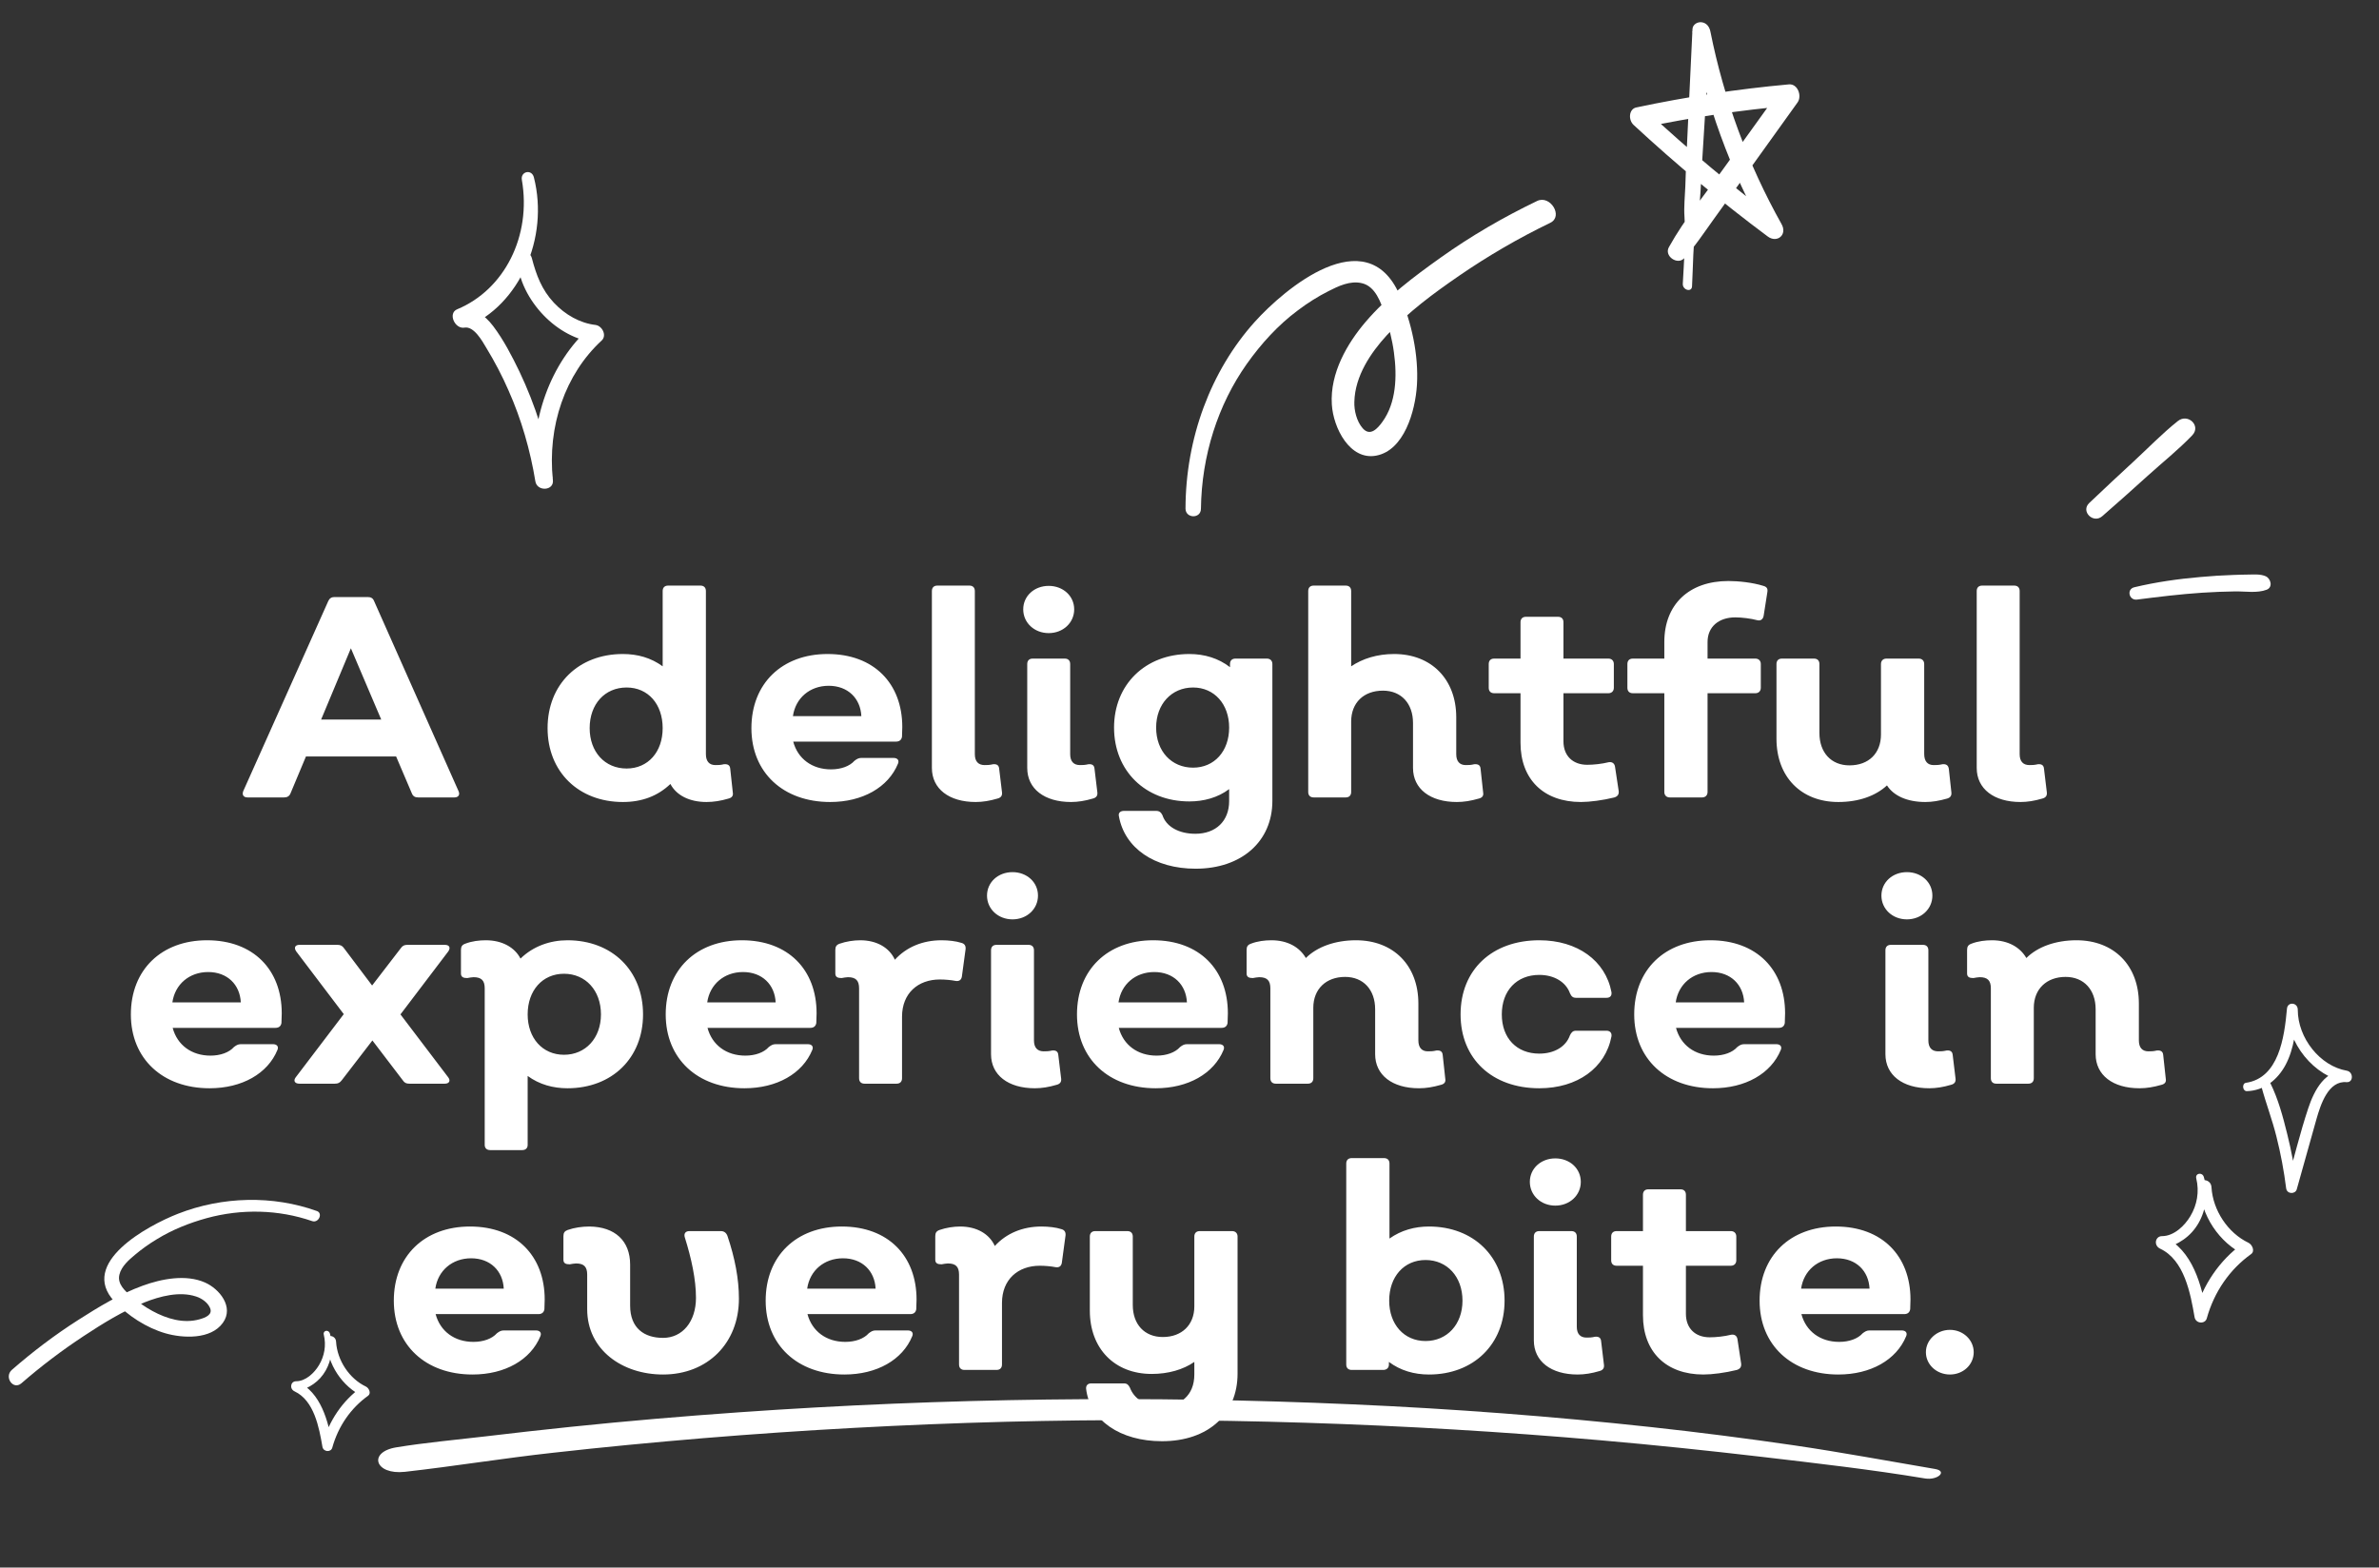 <svg width="349" height="230" viewBox="0 0 349 230" fill="none" xmlns="http://www.w3.org/2000/svg">
<rect x="0" y="0" width="349" height="230" fill="#333333" stroke="none"/>
<path d="M36.314 117H41.69C42.11 117 42.446 116.832 42.614 116.412L44.882 110.994H58.112L60.422 116.412C60.59 116.832 60.884 117 61.346 117H66.68C67.226 117 67.52 116.622 67.268 116.076L54.878 88.188C54.71 87.768 54.416 87.6 53.954 87.6H49.04C48.62 87.6 48.326 87.81 48.158 88.188L35.684 116.076C35.474 116.622 35.726 117 36.314 117ZM47.108 105.576L51.476 95.118L55.928 105.576H47.108ZM107.504 116.286L107.126 112.8C107.084 112.254 106.748 112.086 106.202 112.128C105.698 112.254 105.362 112.254 104.942 112.254C104.06 112.254 103.556 111.708 103.556 110.658V86.718C103.556 86.214 103.262 85.92 102.758 85.92H98.012C97.508 85.92 97.214 86.214 97.214 86.718V97.764C95.492 96.504 93.518 95.958 91.376 95.958C84.866 95.958 80.33 100.41 80.33 106.836C80.33 113.22 84.866 117.672 91.376 117.672C94.19 117.672 96.5 116.79 98.348 115.026C99.23 116.706 101.162 117.672 103.64 117.672C104.69 117.672 105.74 117.504 106.874 117.168C107.378 117.042 107.588 116.748 107.504 116.286ZM91.922 112.758C88.73 112.758 86.504 110.322 86.504 106.836C86.504 103.308 88.73 100.872 91.922 100.872C95.072 100.872 97.214 103.308 97.214 106.836C97.214 110.322 95.072 112.758 91.922 112.758ZM121.782 117.672C126.528 117.672 130.308 115.53 131.736 112.044C131.946 111.54 131.652 111.204 131.064 111.204H126.36C125.94 111.204 125.688 111.372 125.352 111.624C124.638 112.422 123.378 112.884 121.908 112.884C119.136 112.884 117.036 111.33 116.364 108.81H131.442C131.904 108.81 132.24 108.6 132.324 108.096C132.324 107.634 132.366 107.13 132.366 106.668C132.366 100.284 128.208 95.958 121.404 95.958C114.726 95.958 110.232 100.284 110.232 106.836C110.232 113.346 114.894 117.672 121.782 117.672ZM116.322 105.072C116.7 102.426 118.8 100.62 121.572 100.62C124.386 100.62 126.234 102.468 126.36 105.072H116.322ZM143.135 117.672C144.143 117.672 145.193 117.504 146.327 117.168C146.831 117.042 147.041 116.748 146.999 116.286L146.579 112.8C146.537 112.254 146.201 112.086 145.697 112.128C145.151 112.254 144.815 112.254 144.437 112.254C143.513 112.254 143.009 111.708 143.009 110.658V86.718C143.009 86.214 142.715 85.92 142.211 85.92H137.507C137.003 85.92 136.709 86.214 136.709 86.718V112.674C136.709 115.74 139.229 117.672 143.135 117.672ZM153.846 92.892C155.946 92.892 157.584 91.38 157.584 89.406C157.584 87.432 155.946 85.962 153.846 85.962C151.746 85.962 150.108 87.432 150.108 89.406C150.108 91.38 151.746 92.892 153.846 92.892ZM157.122 117.672C158.13 117.672 159.18 117.504 160.314 117.168C160.818 117.042 161.028 116.748 160.986 116.286L160.566 112.8C160.524 112.254 160.188 112.086 159.684 112.128C159.138 112.254 158.802 112.254 158.424 112.254C157.5 112.254 156.996 111.708 156.996 110.658V97.428C156.996 96.924 156.702 96.63 156.198 96.63H151.494C150.99 96.63 150.696 96.924 150.696 97.428V112.674C150.696 115.74 153.216 117.672 157.122 117.672ZM185.86 96.63H181.24C180.736 96.63 180.442 96.924 180.442 97.428V97.89C178.762 96.588 176.704 95.958 174.478 95.958C168.01 95.958 163.432 100.452 163.432 106.752C163.432 113.094 168.01 117.588 174.478 117.588C176.578 117.588 178.636 117.042 180.316 115.782V117.546C180.316 120.444 178.384 122.334 175.36 122.334C172.924 122.334 171.076 121.284 170.53 119.604C170.32 119.184 170.068 118.974 169.606 118.974H164.902C164.356 118.974 164.02 119.268 164.146 119.772C164.986 124.434 169.354 127.458 175.402 127.458C182.122 127.458 186.658 123.468 186.658 117.504V97.428C186.658 96.924 186.322 96.63 185.86 96.63ZM175.024 112.632C171.874 112.632 169.606 110.238 169.606 106.752C169.606 103.308 171.874 100.872 175.024 100.872C178.132 100.872 180.316 103.308 180.316 106.752C180.316 110.238 178.132 112.632 175.024 112.632ZM213.715 117.672C214.765 117.672 215.773 117.504 216.949 117.168C217.453 117.042 217.663 116.748 217.579 116.286L217.201 112.8C217.159 112.254 216.823 112.086 216.277 112.128C215.773 112.254 215.437 112.254 215.017 112.254C214.135 112.254 213.631 111.708 213.631 110.658V105.24C213.631 99.654 209.977 95.958 204.517 95.958C202.039 95.958 199.897 96.63 198.217 97.764V86.718C198.217 86.214 197.923 85.92 197.419 85.92H192.715C192.211 85.92 191.917 86.214 191.917 86.718V116.202C191.917 116.706 192.211 117 192.715 117H197.419C197.923 117 198.217 116.706 198.217 116.202V105.87C198.217 103.098 200.065 101.334 202.879 101.334C205.567 101.334 207.289 103.224 207.289 106.08V112.674C207.289 115.74 209.809 117.672 213.715 117.672ZM231.921 117.672C233.223 117.672 235.155 117.42 236.835 117C237.339 116.832 237.507 116.538 237.465 116.076L236.919 112.464C236.835 112.002 236.499 111.75 235.995 111.834C234.987 112.086 233.769 112.212 232.845 112.212C230.745 112.212 229.359 110.91 229.359 108.768V101.712H235.953C236.415 101.712 236.751 101.418 236.751 100.914V97.428C236.751 96.924 236.415 96.63 235.953 96.63H229.359V91.296C229.359 90.792 229.065 90.498 228.561 90.498H223.857C223.353 90.498 223.059 90.792 223.059 91.296V96.63H219.195C218.691 96.63 218.397 96.924 218.397 97.428V100.914C218.397 101.418 218.691 101.712 219.195 101.712H223.059V108.978C223.059 114.354 226.461 117.672 231.921 117.672ZM244.955 117H249.701C250.163 117 250.499 116.706 250.499 116.202V101.712H257.513C257.975 101.712 258.311 101.418 258.311 100.914V97.428C258.311 96.924 257.975 96.63 257.513 96.63H250.499V94.194C250.499 91.968 252.137 90.582 254.573 90.582C255.497 90.582 256.883 90.75 257.807 91.002C258.311 91.128 258.647 90.834 258.731 90.33L259.277 86.844C259.361 86.34 259.151 86.088 258.689 85.962C257.093 85.458 254.993 85.248 253.565 85.248C247.769 85.248 244.157 88.692 244.157 94.194V96.63H239.537C239.033 96.63 238.739 96.924 238.739 97.428V100.914C238.739 101.418 239.033 101.712 239.537 101.712H244.157V116.202C244.157 116.706 244.493 117 244.955 117ZM286.271 116.286L285.893 112.8C285.809 112.254 285.473 112.086 284.969 112.128C284.423 112.254 284.087 112.254 283.667 112.254C282.785 112.254 282.281 111.708 282.281 110.616V97.428C282.281 96.924 281.945 96.63 281.483 96.63H276.737C276.275 96.63 275.939 96.924 275.939 97.428V107.76C275.939 110.532 274.133 112.296 271.319 112.296C268.631 112.296 266.909 110.406 266.909 107.55V97.428C266.909 96.924 266.615 96.63 266.111 96.63H261.407C260.903 96.63 260.609 96.924 260.609 97.428V108.39C260.609 113.976 264.221 117.672 269.681 117.672C272.663 117.672 275.141 116.79 276.821 115.236C277.787 116.748 279.761 117.672 282.449 117.672C283.457 117.672 284.465 117.504 285.641 117.168C286.103 117.042 286.313 116.748 286.271 116.286ZM296.411 117.672C297.419 117.672 298.469 117.504 299.603 117.168C300.107 117.042 300.317 116.748 300.275 116.286L299.855 112.8C299.813 112.254 299.477 112.086 298.973 112.128C298.427 112.254 298.091 112.254 297.713 112.254C296.789 112.254 296.285 111.708 296.285 110.658V86.718C296.285 86.214 295.991 85.92 295.487 85.92H290.783C290.279 85.92 289.985 86.214 289.985 86.718V112.674C289.985 115.74 292.505 117.672 296.411 117.672ZM30.748 159.672C35.494 159.672 39.274 157.53 40.702 154.044C40.912 153.54 40.618 153.204 40.03 153.204H35.326C34.906 153.204 34.654 153.372 34.318 153.624C33.604 154.422 32.344 154.884 30.874 154.884C28.102 154.884 26.002 153.33 25.33 150.81H40.408C40.87 150.81 41.206 150.6 41.29 150.096C41.29 149.634 41.332 149.13 41.332 148.668C41.332 142.284 37.174 137.958 30.37 137.958C23.692 137.958 19.198 142.284 19.198 148.836C19.198 155.346 23.86 159.672 30.748 159.672ZM25.288 147.072C25.666 144.426 27.766 142.62 30.538 142.62C33.352 142.62 35.2 144.468 35.326 147.072H25.288ZM43.921 159H49.129C49.591 159 49.843 158.874 50.137 158.496L54.631 152.658L59.083 158.496C59.335 158.874 59.587 159 60.049 159H65.257C65.887 159 66.139 158.58 65.761 158.076L58.747 148.836L65.761 139.596C66.139 139.05 65.929 138.63 65.257 138.63H59.755C59.335 138.63 59.041 138.756 58.789 139.134L54.589 144.594L50.473 139.134C50.221 138.756 49.927 138.63 49.507 138.63H43.921C43.291 138.63 43.081 139.05 43.459 139.596L50.431 148.794L43.375 158.076C42.997 158.58 43.249 159 43.921 159ZM83.246 137.958C80.684 137.958 78.206 138.84 76.358 140.646C75.518 139.008 73.67 137.958 71.276 137.958C70.31 137.958 69.218 138.084 68.252 138.462C67.79 138.63 67.622 138.882 67.622 139.386V142.83C67.622 143.376 68 143.502 68.546 143.502C68.798 143.46 69.218 143.376 69.47 143.376C70.646 143.376 71.108 143.88 71.108 145.014V167.988C71.108 168.45 71.402 168.744 71.906 168.744H76.61C77.114 168.744 77.408 168.45 77.408 167.988V157.866C79.13 159.126 81.146 159.672 83.246 159.672C89.798 159.672 94.334 155.22 94.334 148.836C94.334 142.41 89.798 137.958 83.246 137.958ZM82.742 154.758C79.592 154.758 77.408 152.322 77.408 148.836C77.408 145.308 79.592 142.872 82.742 142.872C85.892 142.872 88.16 145.308 88.16 148.836C88.16 152.322 85.892 154.758 82.742 154.758ZM109.21 159.672C113.956 159.672 117.736 157.53 119.164 154.044C119.374 153.54 119.08 153.204 118.492 153.204H113.788C113.368 153.204 113.116 153.372 112.78 153.624C112.066 154.422 110.806 154.884 109.336 154.884C106.564 154.884 104.464 153.33 103.792 150.81H118.87C119.332 150.81 119.668 150.6 119.752 150.096C119.752 149.634 119.794 149.13 119.794 148.668C119.794 142.284 115.636 137.958 108.832 137.958C102.154 137.958 97.66 142.284 97.66 148.836C97.66 155.346 102.322 159.672 109.21 159.672ZM103.75 147.072C104.128 144.426 106.228 142.62 109 142.62C111.814 142.62 113.662 144.468 113.788 147.072H103.75ZM141.022 138.336C140.266 138.084 139.132 137.958 138.124 137.958C135.352 137.958 132.958 138.966 131.278 140.814C130.48 139.05 128.632 137.958 126.196 137.958C125.23 137.958 124.138 138.126 123.172 138.462C122.71 138.63 122.542 138.882 122.542 139.386V142.83C122.542 143.376 122.92 143.502 123.466 143.502C123.718 143.46 124.138 143.376 124.39 143.376C125.566 143.376 126.028 143.88 126.028 145.014V158.202C126.028 158.706 126.322 159 126.826 159H131.53C132.034 159 132.328 158.706 132.328 158.202V149.172C132.328 145.728 134.68 143.712 137.872 143.712C138.67 143.712 139.552 143.796 140.182 143.922C140.686 144.006 141.022 143.796 141.106 143.292L141.652 139.26C141.694 138.798 141.526 138.462 141.022 138.336ZM148.534 134.892C150.634 134.892 152.272 133.38 152.272 131.406C152.272 129.432 150.634 127.962 148.534 127.962C146.434 127.962 144.796 129.432 144.796 131.406C144.796 133.38 146.434 134.892 148.534 134.892ZM151.81 159.672C152.818 159.672 153.868 159.504 155.002 159.168C155.506 159.042 155.716 158.748 155.674 158.286L155.254 154.8C155.212 154.254 154.876 154.086 154.372 154.128C153.826 154.254 153.49 154.254 153.112 154.254C152.188 154.254 151.684 153.708 151.684 152.658V139.428C151.684 138.924 151.39 138.63 150.886 138.63H146.182C145.678 138.63 145.384 138.924 145.384 139.428V154.674C145.384 157.74 147.904 159.672 151.81 159.672ZM169.544 159.672C174.29 159.672 178.07 157.53 179.498 154.044C179.708 153.54 179.414 153.204 178.826 153.204H174.122C173.702 153.204 173.45 153.372 173.114 153.624C172.4 154.422 171.14 154.884 169.67 154.884C166.898 154.884 164.798 153.33 164.126 150.81H179.204C179.666 150.81 180.002 150.6 180.086 150.096C180.086 149.634 180.128 149.13 180.128 148.668C180.128 142.284 175.97 137.958 169.166 137.958C162.488 137.958 157.994 142.284 157.994 148.836C157.994 155.346 162.656 159.672 169.544 159.672ZM164.084 147.072C164.462 144.426 166.562 142.62 169.334 142.62C172.148 142.62 173.996 144.468 174.122 147.072H164.084ZM212.024 158.286L211.646 154.8C211.604 154.254 211.268 154.086 210.722 154.128C210.218 154.254 209.882 154.254 209.462 154.254C208.58 154.254 208.076 153.708 208.076 152.658V147.24C208.076 141.654 204.422 137.958 198.92 137.958C195.854 137.958 193.208 138.924 191.57 140.562C190.646 138.966 188.882 137.958 186.53 137.958C185.564 137.958 184.472 138.084 183.506 138.462C183.044 138.63 182.876 138.882 182.876 139.386V142.83C182.876 143.376 183.254 143.502 183.8 143.502C184.052 143.46 184.472 143.376 184.724 143.376C185.9 143.376 186.362 143.88 186.362 145.014V158.202C186.362 158.706 186.656 159 187.16 159H191.864C192.368 159 192.662 158.706 192.662 158.202V147.87C192.662 145.098 194.552 143.334 197.324 143.334C200.012 143.334 201.734 145.224 201.734 148.08V154.674C201.734 157.74 204.254 159.672 208.16 159.672C209.21 159.672 210.218 159.504 211.394 159.168C211.898 159.042 212.108 158.748 212.024 158.286ZM225.817 159.672C231.403 159.672 235.519 156.69 236.401 152.07C236.485 151.566 236.191 151.23 235.687 151.23H231.193C230.731 151.23 230.521 151.482 230.311 151.902C229.723 153.582 228.001 154.59 225.817 154.59C222.499 154.59 220.315 152.322 220.315 148.836C220.315 145.35 222.499 143.04 225.817 143.04C228.001 143.04 229.723 144.09 230.311 145.728C230.521 146.19 230.731 146.4 231.193 146.4H235.687C236.191 146.4 236.485 146.106 236.401 145.56C235.519 140.94 231.403 137.958 225.817 137.958C218.887 137.958 214.267 142.284 214.267 148.836C214.267 155.346 218.887 159.672 225.817 159.672ZM251.289 159.672C256.035 159.672 259.815 157.53 261.243 154.044C261.453 153.54 261.159 153.204 260.571 153.204H255.867C255.447 153.204 255.195 153.372 254.859 153.624C254.145 154.422 252.885 154.884 251.415 154.884C248.643 154.884 246.543 153.33 245.871 150.81H260.949C261.411 150.81 261.747 150.6 261.831 150.096C261.831 149.634 261.873 149.13 261.873 148.668C261.873 142.284 257.715 137.958 250.911 137.958C244.233 137.958 239.739 142.284 239.739 148.836C239.739 155.346 244.401 159.672 251.289 159.672ZM245.829 147.072C246.207 144.426 248.307 142.62 251.079 142.62C253.893 142.62 255.741 144.468 255.867 147.072H245.829ZM279.743 134.892C281.843 134.892 283.481 133.38 283.481 131.406C283.481 129.432 281.843 127.962 279.743 127.962C277.643 127.962 276.005 129.432 276.005 131.406C276.005 133.38 277.643 134.892 279.743 134.892ZM283.019 159.672C284.027 159.672 285.077 159.504 286.211 159.168C286.715 159.042 286.925 158.748 286.883 158.286L286.463 154.8C286.421 154.254 286.085 154.086 285.581 154.128C285.035 154.254 284.699 154.254 284.321 154.254C283.397 154.254 282.893 153.708 282.893 152.658V139.428C282.893 138.924 282.599 138.63 282.095 138.63H277.391C276.887 138.63 276.593 138.924 276.593 139.428V154.674C276.593 157.74 279.113 159.672 283.019 159.672ZM317.721 158.286L317.343 154.8C317.301 154.254 316.965 154.086 316.419 154.128C315.915 154.254 315.579 154.254 315.159 154.254C314.277 154.254 313.773 153.708 313.773 152.658V147.24C313.773 141.654 310.119 137.958 304.617 137.958C301.551 137.958 298.905 138.924 297.267 140.562C296.343 138.966 294.579 137.958 292.227 137.958C291.261 137.958 290.169 138.084 289.203 138.462C288.741 138.63 288.573 138.882 288.573 139.386V142.83C288.573 143.376 288.951 143.502 289.497 143.502C289.749 143.46 290.169 143.376 290.421 143.376C291.597 143.376 292.059 143.88 292.059 145.014V158.202C292.059 158.706 292.353 159 292.857 159H297.561C298.065 159 298.359 158.706 298.359 158.202V147.87C298.359 145.098 300.249 143.334 303.021 143.334C305.709 143.334 307.431 145.224 307.431 148.08V154.674C307.431 157.74 309.951 159.672 313.857 159.672C314.907 159.672 315.915 159.504 317.091 159.168C317.595 159.042 317.805 158.748 317.721 158.286ZM69.323 201.672C74.069 201.672 77.849 199.53 79.277 196.044C79.487 195.54 79.193 195.204 78.605 195.204H73.901C73.481 195.204 73.229 195.372 72.893 195.624C72.179 196.422 70.919 196.884 69.449 196.884C66.677 196.884 64.577 195.33 63.905 192.81H78.983C79.445 192.81 79.781 192.6 79.865 192.096C79.865 191.634 79.907 191.13 79.907 190.668C79.907 184.284 75.749 179.958 68.945 179.958C62.267 179.958 57.773 184.284 57.773 190.836C57.773 197.346 62.435 201.672 69.323 201.672ZM63.863 189.072C64.241 186.426 66.341 184.62 69.113 184.62C71.927 184.62 73.775 186.468 73.901 189.072H63.863ZM97.27 201.672C103.78 201.672 108.4 197.094 108.4 190.542C108.4 187.644 107.812 184.578 106.72 181.344C106.552 180.882 106.216 180.63 105.754 180.63H101.134C100.546 180.63 100.294 181.008 100.462 181.554C101.428 184.62 102.1 187.728 102.1 190.416C102.1 193.902 100.126 196.296 97.27 196.296C94.499 196.296 92.441 194.868 92.441 191.55V185.544C92.441 182.058 90.215 180 86.477 179.958C85.343 179.958 84.251 180.126 83.284 180.462C82.823 180.63 82.654 180.882 82.654 181.386V184.83C82.654 185.376 83.032 185.502 83.579 185.502C83.831 185.46 84.251 185.376 84.502 185.376C85.678 185.376 86.141 185.88 86.141 187.014V192.096C86.141 198.06 91.306 201.672 97.27 201.672ZM123.874 201.672C128.62 201.672 132.4 199.53 133.828 196.044C134.038 195.54 133.744 195.204 133.156 195.204H128.452C128.032 195.204 127.78 195.372 127.444 195.624C126.73 196.422 125.47 196.884 124 196.884C121.228 196.884 119.128 195.33 118.456 192.81H133.534C133.996 192.81 134.332 192.6 134.416 192.096C134.416 191.634 134.458 191.13 134.458 190.668C134.458 184.284 130.3 179.958 123.496 179.958C116.818 179.958 112.324 184.284 112.324 190.836C112.324 197.346 116.986 201.672 123.874 201.672ZM118.414 189.072C118.792 186.426 120.892 184.62 123.664 184.62C126.478 184.62 128.326 186.468 128.452 189.072H118.414ZM155.685 180.336C154.929 180.084 153.795 179.958 152.787 179.958C150.015 179.958 147.621 180.966 145.941 182.814C145.143 181.05 143.295 179.958 140.859 179.958C139.893 179.958 138.801 180.126 137.835 180.462C137.373 180.63 137.205 180.882 137.205 181.386V184.83C137.205 185.376 137.583 185.502 138.129 185.502C138.381 185.46 138.801 185.376 139.053 185.376C140.229 185.376 140.691 185.88 140.691 187.014V200.202C140.691 200.706 140.985 201 141.489 201H146.193C146.697 201 146.991 200.706 146.991 200.202V191.172C146.991 187.728 149.343 185.712 152.535 185.712C153.333 185.712 154.215 185.796 154.845 185.922C155.349 186.006 155.685 185.796 155.769 185.292L156.315 181.26C156.357 180.798 156.189 180.462 155.685 180.336ZM170.463 211.458C177.309 211.458 181.551 207.426 181.551 201.546V181.428C181.551 180.924 181.215 180.63 180.753 180.63H176.007C175.503 180.63 175.209 180.924 175.209 181.428V191.676C175.209 194.406 173.361 196.17 170.589 196.17C167.901 196.17 166.179 194.322 166.179 191.466V181.428C166.179 180.924 165.885 180.63 165.381 180.63H160.677C160.173 180.63 159.879 180.924 159.879 181.428V192.306C159.879 197.85 163.491 201.588 168.951 201.588C171.387 201.588 173.571 200.958 175.209 199.824V201.672C175.209 204.78 173.109 206.334 170.463 206.334C167.901 206.334 166.347 205.158 165.759 203.604C165.549 203.184 165.339 202.974 164.877 202.974H160.089C159.585 202.974 159.291 203.268 159.333 203.772C159.879 208.392 164.331 211.458 170.463 211.458ZM209.633 179.958C207.533 179.958 205.559 180.504 203.837 181.722V170.718C203.837 170.214 203.543 169.92 203.039 169.92H198.293C197.789 169.92 197.495 170.214 197.495 170.718V200.202C197.495 200.706 197.789 201 198.293 201H202.913C203.417 201 203.753 200.706 203.753 200.202V199.824C205.433 201.084 207.449 201.672 209.633 201.672C216.185 201.672 220.721 197.22 220.721 190.836C220.721 184.41 216.185 179.958 209.633 179.958ZM209.129 196.758C205.979 196.758 203.795 194.322 203.795 190.836C203.795 187.308 205.979 184.872 209.129 184.872C212.279 184.872 214.547 187.308 214.547 190.836C214.547 194.322 212.279 196.758 209.129 196.758ZM228.166 176.892C230.266 176.892 231.904 175.38 231.904 173.406C231.904 171.432 230.266 169.962 228.166 169.962C226.066 169.962 224.428 171.432 224.428 173.406C224.428 175.38 226.066 176.892 228.166 176.892ZM231.442 201.672C232.45 201.672 233.5 201.504 234.634 201.168C235.138 201.042 235.348 200.748 235.306 200.286L234.886 196.8C234.844 196.254 234.508 196.086 234.004 196.128C233.458 196.254 233.122 196.254 232.744 196.254C231.82 196.254 231.316 195.708 231.316 194.658V181.428C231.316 180.924 231.022 180.63 230.518 180.63H225.814C225.31 180.63 225.016 180.924 225.016 181.428V196.674C225.016 199.74 227.536 201.672 231.442 201.672ZM249.885 201.672C251.187 201.672 253.119 201.42 254.799 201C255.303 200.832 255.471 200.538 255.429 200.076L254.883 196.464C254.799 196.002 254.463 195.75 253.959 195.834C252.951 196.086 251.733 196.212 250.809 196.212C248.709 196.212 247.323 194.91 247.323 192.768V185.712H253.917C254.379 185.712 254.715 185.418 254.715 184.914V181.428C254.715 180.924 254.379 180.63 253.917 180.63H247.323V175.296C247.323 174.792 247.029 174.498 246.525 174.498H241.821C241.317 174.498 241.023 174.792 241.023 175.296V180.63H237.159C236.655 180.63 236.361 180.924 236.361 181.428V184.914C236.361 185.418 236.655 185.712 237.159 185.712H241.023V192.978C241.023 198.354 244.425 201.672 249.885 201.672ZM269.684 201.672C274.43 201.672 278.21 199.53 279.638 196.044C279.848 195.54 279.554 195.204 278.966 195.204H274.262C273.842 195.204 273.59 195.372 273.254 195.624C272.54 196.422 271.28 196.884 269.81 196.884C267.038 196.884 264.938 195.33 264.266 192.81H279.344C279.806 192.81 280.142 192.6 280.226 192.096C280.226 191.634 280.268 191.13 280.268 190.668C280.268 184.284 276.11 179.958 269.306 179.958C262.628 179.958 258.134 184.284 258.134 190.836C258.134 197.346 262.796 201.672 269.684 201.672ZM264.224 189.072C264.602 186.426 266.702 184.62 269.474 184.62C272.288 184.62 274.136 186.468 274.262 189.072H264.224ZM286.058 201.672C287.99 201.672 289.544 200.244 289.544 198.396C289.544 196.59 287.99 195.12 286.058 195.12C284.126 195.12 282.53 196.59 282.53 198.396C282.53 200.244 284.126 201.672 286.058 201.672Z" fill="white"/>
<path d="M76.557 26.394C77.988 34.62 74.01 42.497 67.065 45.379C65.657 45.965 66.739 48.326 68.149 48.068C69.524 47.84 70.722 49.99 71.348 51.047C72.57 53.051 73.669 55.152 74.611 57.31C76.498 61.555 77.792 66.069 78.536 70.609C78.783 72.169 81.294 72.023 81.109 70.45C80.276 62.538 82.906 54.907 88.268 49.958C89.058 49.226 88.358 47.811 87.357 47.676C85.101 47.416 82.932 46.202 81.253 44.414C79.484 42.528 78.663 40.344 78.026 37.886C77.703 36.6 75.922 36.751 75.944 38.033C75.952 41.024 77.678 44.112 79.728 46.241C81.867 48.467 84.576 49.939 87.459 50.297C87.15 49.545 86.862 48.789 86.547 48.015C80.732 53.273 77.652 61.703 78.523 70.238C79.389 70.19 80.249 70.121 81.095 70.079C80.219 64.726 78.549 59.451 76.198 54.511C75.093 52.225 73.888 49.889 72.359 47.859C71.097 46.191 69.372 44.95 67.403 45.283C67.774 46.185 68.118 47.069 68.488 47.971C76.167 44.79 80.583 34.947 78.325 26.035C78.002 24.749 76.333 25.157 76.557 26.394Z" fill="white"/>
<path d="M176.178 74.639C176.279 66.822 178.678 59.378 182.908 53.391C185.027 50.411 187.48 47.707 190.378 45.55C191.81 44.462 193.336 43.499 194.914 42.704C196.321 41.982 198.078 41.141 199.779 41.548C201.769 42.001 202.577 44.351 203.162 46.157C203.747 47.962 204.238 49.822 204.49 51.713C204.977 55.259 204.815 59.121 202.798 61.894C202.1 62.855 201.019 64.095 199.914 62.843C199.024 61.838 198.636 60.222 198.684 58.947C198.777 55.132 201.126 51.732 203.417 49.22C206.534 45.804 210.319 43.03 214.079 40.442C218.341 37.515 222.792 34.931 227.432 32.689C229.377 31.74 227.431 28.568 225.503 29.483C220.548 31.866 215.815 34.612 211.331 37.806C207.436 40.579 203.464 43.552 200.321 47.245C197.665 50.363 195.088 54.723 195.38 59.342C195.593 62.807 198.03 67.568 201.87 66.855C205.976 66.104 207.627 60.356 207.866 56.474C208.129 52.135 207.093 47.256 205.282 43.177C200.397 32.274 188.432 42.379 184.072 47.226C177.633 54.381 173.925 64.296 173.915 74.647C173.944 76.084 176.173 76.145 176.178 74.639Z" fill="white"/>
<path d="M248.222 42.007C248.397 38.972 248.32 35.723 248.917 32.755C249.501 29.815 249.52 26.587 249.715 23.546C250.094 17.371 250.486 11.169 250.865 4.994C249.981 4.872 249.118 4.744 248.234 4.622C250.167 14.992 253.845 25.036 259.049 34.384C259.721 33.776 260.393 33.167 261.065 32.558C254.254 27.464 247.704 21.979 241.431 16.147C241.31 17.001 241.169 17.861 241.048 18.715C248.161 17.224 255.372 16.138 262.675 15.506C262.254 14.621 261.812 13.742 261.391 12.857C258.594 16.743 255.796 20.63 252.999 24.517C250.254 28.365 247.152 32.078 244.833 36.255C244.082 37.585 246.104 38.932 247.049 37.905C248.636 36.182 249.936 34.208 251.318 32.282C252.701 30.355 254.071 28.456 255.453 26.53C258.206 22.704 260.958 18.879 263.703 15.031C264.376 14.11 263.747 12.252 262.42 12.382C254.869 13.065 247.39 14.206 240.037 15.768C238.964 15.991 238.832 17.57 239.654 18.335C245.947 24.161 252.509 29.618 259.34 34.707C260.685 35.702 262.244 34.469 261.355 32.881C256.394 24.037 252.876 14.451 250.919 4.642C250.782 3.937 250.36 3.364 249.639 3.266C249.034 3.181 248.314 3.588 248.287 4.27C247.983 10.47 247.707 16.686 247.403 22.886C247.328 24.376 247.293 25.854 247.238 27.337C247.183 28.821 247.007 30.34 247.116 31.848C247.316 35.132 247.034 38.367 246.868 41.615C246.797 42.55 248.18 42.957 248.222 42.007Z" fill="white"/>
<path d="M283.866 215.532C276.995 214.365 270.252 213.106 263.257 212.073C256.308 211.058 249.277 210.154 242.166 209.38C227.81 207.82 213.217 206.695 198.39 206.049C168.779 204.732 138.529 205.1 108.493 207.211C100.228 207.79 91.928 208.499 83.728 209.35C79.517 209.792 75.308 210.255 71.101 210.761C66.762 211.273 62.369 211.662 58.131 212.359C53.939 213.054 54.984 216.443 59.414 215.947C66.724 215.124 73.874 213.949 81.185 213.147C88.494 212.324 95.813 211.627 103.182 211.012C117.876 209.805 132.644 208.996 147.442 208.608C176.95 207.858 206.313 208.829 234.847 211.325C242.756 212.012 250.54 212.833 258.329 213.738C266.435 214.69 274.584 215.618 282.402 216.923C284.254 217.224 285.764 215.851 283.866 215.532Z" fill="white"/>
<path d="M308.394 75.745C310.619 73.8 312.84 71.837 315.033 69.841C317.212 67.868 319.573 65.988 321.597 63.876C322.947 62.474 320.977 60.614 319.503 61.768C317.207 63.592 315.118 65.76 312.963 67.747C310.794 69.757 308.624 71.766 306.484 73.809C305.207 75.032 307.074 76.88 308.394 75.745Z" fill="white"/>
<path d="M313.491 87.973C316.672 87.566 319.857 87.178 323.057 86.964C324.666 86.855 326.287 86.802 327.893 86.772C329.363 86.751 331.136 87.061 332.522 86.525C333.47 86.157 333.135 84.888 332.378 84.549C331.603 84.214 330.734 84.292 329.91 84.301C329.166 84.314 328.44 84.323 327.7 84.355C326.06 84.411 324.409 84.508 322.769 84.663C319.523 84.945 316.293 85.402 313.124 86.16C311.938 86.419 312.301 88.115 313.491 87.973Z" fill="white"/>
<path d="M47.498 195.816C47.885 197.404 47.581 198.984 46.804 200.283C46.127 201.43 44.849 202.661 43.437 202.66C42.624 202.66 42.413 203.772 43.225 204.15C46.084 205.499 46.813 209.441 47.297 212.256C47.431 213.061 48.551 213.115 48.745 212.409C49.624 209.25 51.47 206.599 54 204.788C54.483 204.444 54.141 203.664 53.682 203.442C51.252 202.284 49.467 199.606 49.302 196.855C49.26 195.863 47.809 195.698 47.863 196.689C48.034 200.183 50.195 203.451 53.285 204.917C53.18 204.472 53.072 204.016 52.967 203.572C50.246 205.527 48.263 208.459 47.315 211.85C47.8 211.897 48.288 211.955 48.762 212.003C48.163 208.514 47.089 204.305 43.63 202.71C43.621 203.2 43.615 203.701 43.607 204.19C45.363 203.641 46.827 202.767 47.783 201.082C48.675 199.506 48.94 197.519 48.397 195.653C48.218 195.039 47.349 195.184 47.498 195.816Z" fill="white"/>
<path d="M45.783 179.161C40.854 177.46 35.426 177.336 30.325 178.729C27.782 179.432 25.305 180.414 23.029 181.808C21.889 182.492 20.799 183.265 19.797 184.11C18.895 184.861 17.807 185.811 17.519 187.007C17.167 188.402 18.381 189.458 19.325 190.245C20.269 191.033 21.277 191.772 22.381 192.363C24.446 193.48 26.916 194.248 29.297 193.564C30.122 193.328 31.244 192.906 30.813 191.906C30.468 191.101 29.58 190.484 28.766 190.227C26.347 189.426 23.467 190.183 21.162 191.103C18.027 192.355 15.08 194.186 12.259 196.042C9.064 198.148 6.024 200.454 3.138 202.96C1.922 204.008 0.557 202.028 1.746 200.984C4.821 198.304 8.053 195.852 11.486 193.663C14.467 191.76 17.597 189.853 20.914 188.647C23.715 187.626 27.269 186.938 30.068 188.172C32.17 189.093 34.374 191.75 32.701 194.083C30.919 196.579 26.792 196.352 24.284 195.63C21.482 194.821 18.758 193.046 16.782 190.948C11.513 185.314 21.663 179.828 26.092 178.092C32.63 175.528 40.024 175.361 46.511 177.693C47.401 178.037 46.727 179.498 45.783 179.161Z" fill="white"/>
<path d="M329.623 160.097C332.126 160.021 334.097 158.458 335.28 156.27C336.576 153.851 336.836 150.942 337.084 148.155C336.556 148.1 336.028 148.045 335.499 147.99C335.489 153.084 339.448 157.941 344.244 158.789C344.252 158.23 344.259 157.672 344.28 157.11C341.151 156.834 339.511 159.918 338.624 162.594C337.394 166.297 336.466 170.156 335.401 173.905C335.916 173.962 336.431 174.02 336.955 174.06C336.64 171.481 336.17 168.9 335.527 166.35C334.91 163.855 334.21 161.24 333.067 158.931C332.672 158.144 331.507 158.521 331.739 159.383C332.408 161.868 333.342 164.29 333.958 166.784C334.588 169.277 335.06 171.812 335.379 174.346C335.49 175.23 336.72 175.248 336.934 174.501C337.894 171.073 338.851 167.63 339.824 164.2C340.443 162.039 341.566 158.536 344.241 158.775C345.264 158.86 345.28 157.276 344.277 157.096C340.357 156.42 337.09 152.312 337.084 148.155C337.093 147.068 335.598 146.932 335.499 147.99C335.115 152.263 334.289 158.152 329.487 158.872C328.866 158.954 328.958 160.113 329.623 160.097Z" fill="white"/>
<path d="M322.192 172.899C322.671 174.866 322.294 176.82 321.333 178.428C320.495 179.847 318.913 181.371 317.166 181.369C316.16 181.37 315.899 182.746 316.903 183.213C320.442 184.883 321.343 189.761 321.943 193.244C322.109 194.241 323.494 194.307 323.735 193.434C324.823 189.524 327.107 186.244 330.238 184.002C330.836 183.577 330.412 182.612 329.844 182.338C326.837 180.904 324.628 177.591 324.424 174.186C324.371 172.958 322.577 172.754 322.643 173.98C322.855 178.304 325.529 182.348 329.354 184.162C329.224 183.612 329.09 183.048 328.96 182.498C325.592 184.918 323.138 188.546 321.965 192.742C322.565 192.8 323.169 192.872 323.756 192.932C323.014 188.613 321.685 183.405 317.404 181.432C317.394 182.038 317.387 182.658 317.376 183.263C319.549 182.584 321.361 181.502 322.545 179.416C323.649 177.466 323.976 175.007 323.304 172.698C323.082 171.939 322.007 172.118 322.192 172.899Z" fill="white"/>
</svg>
